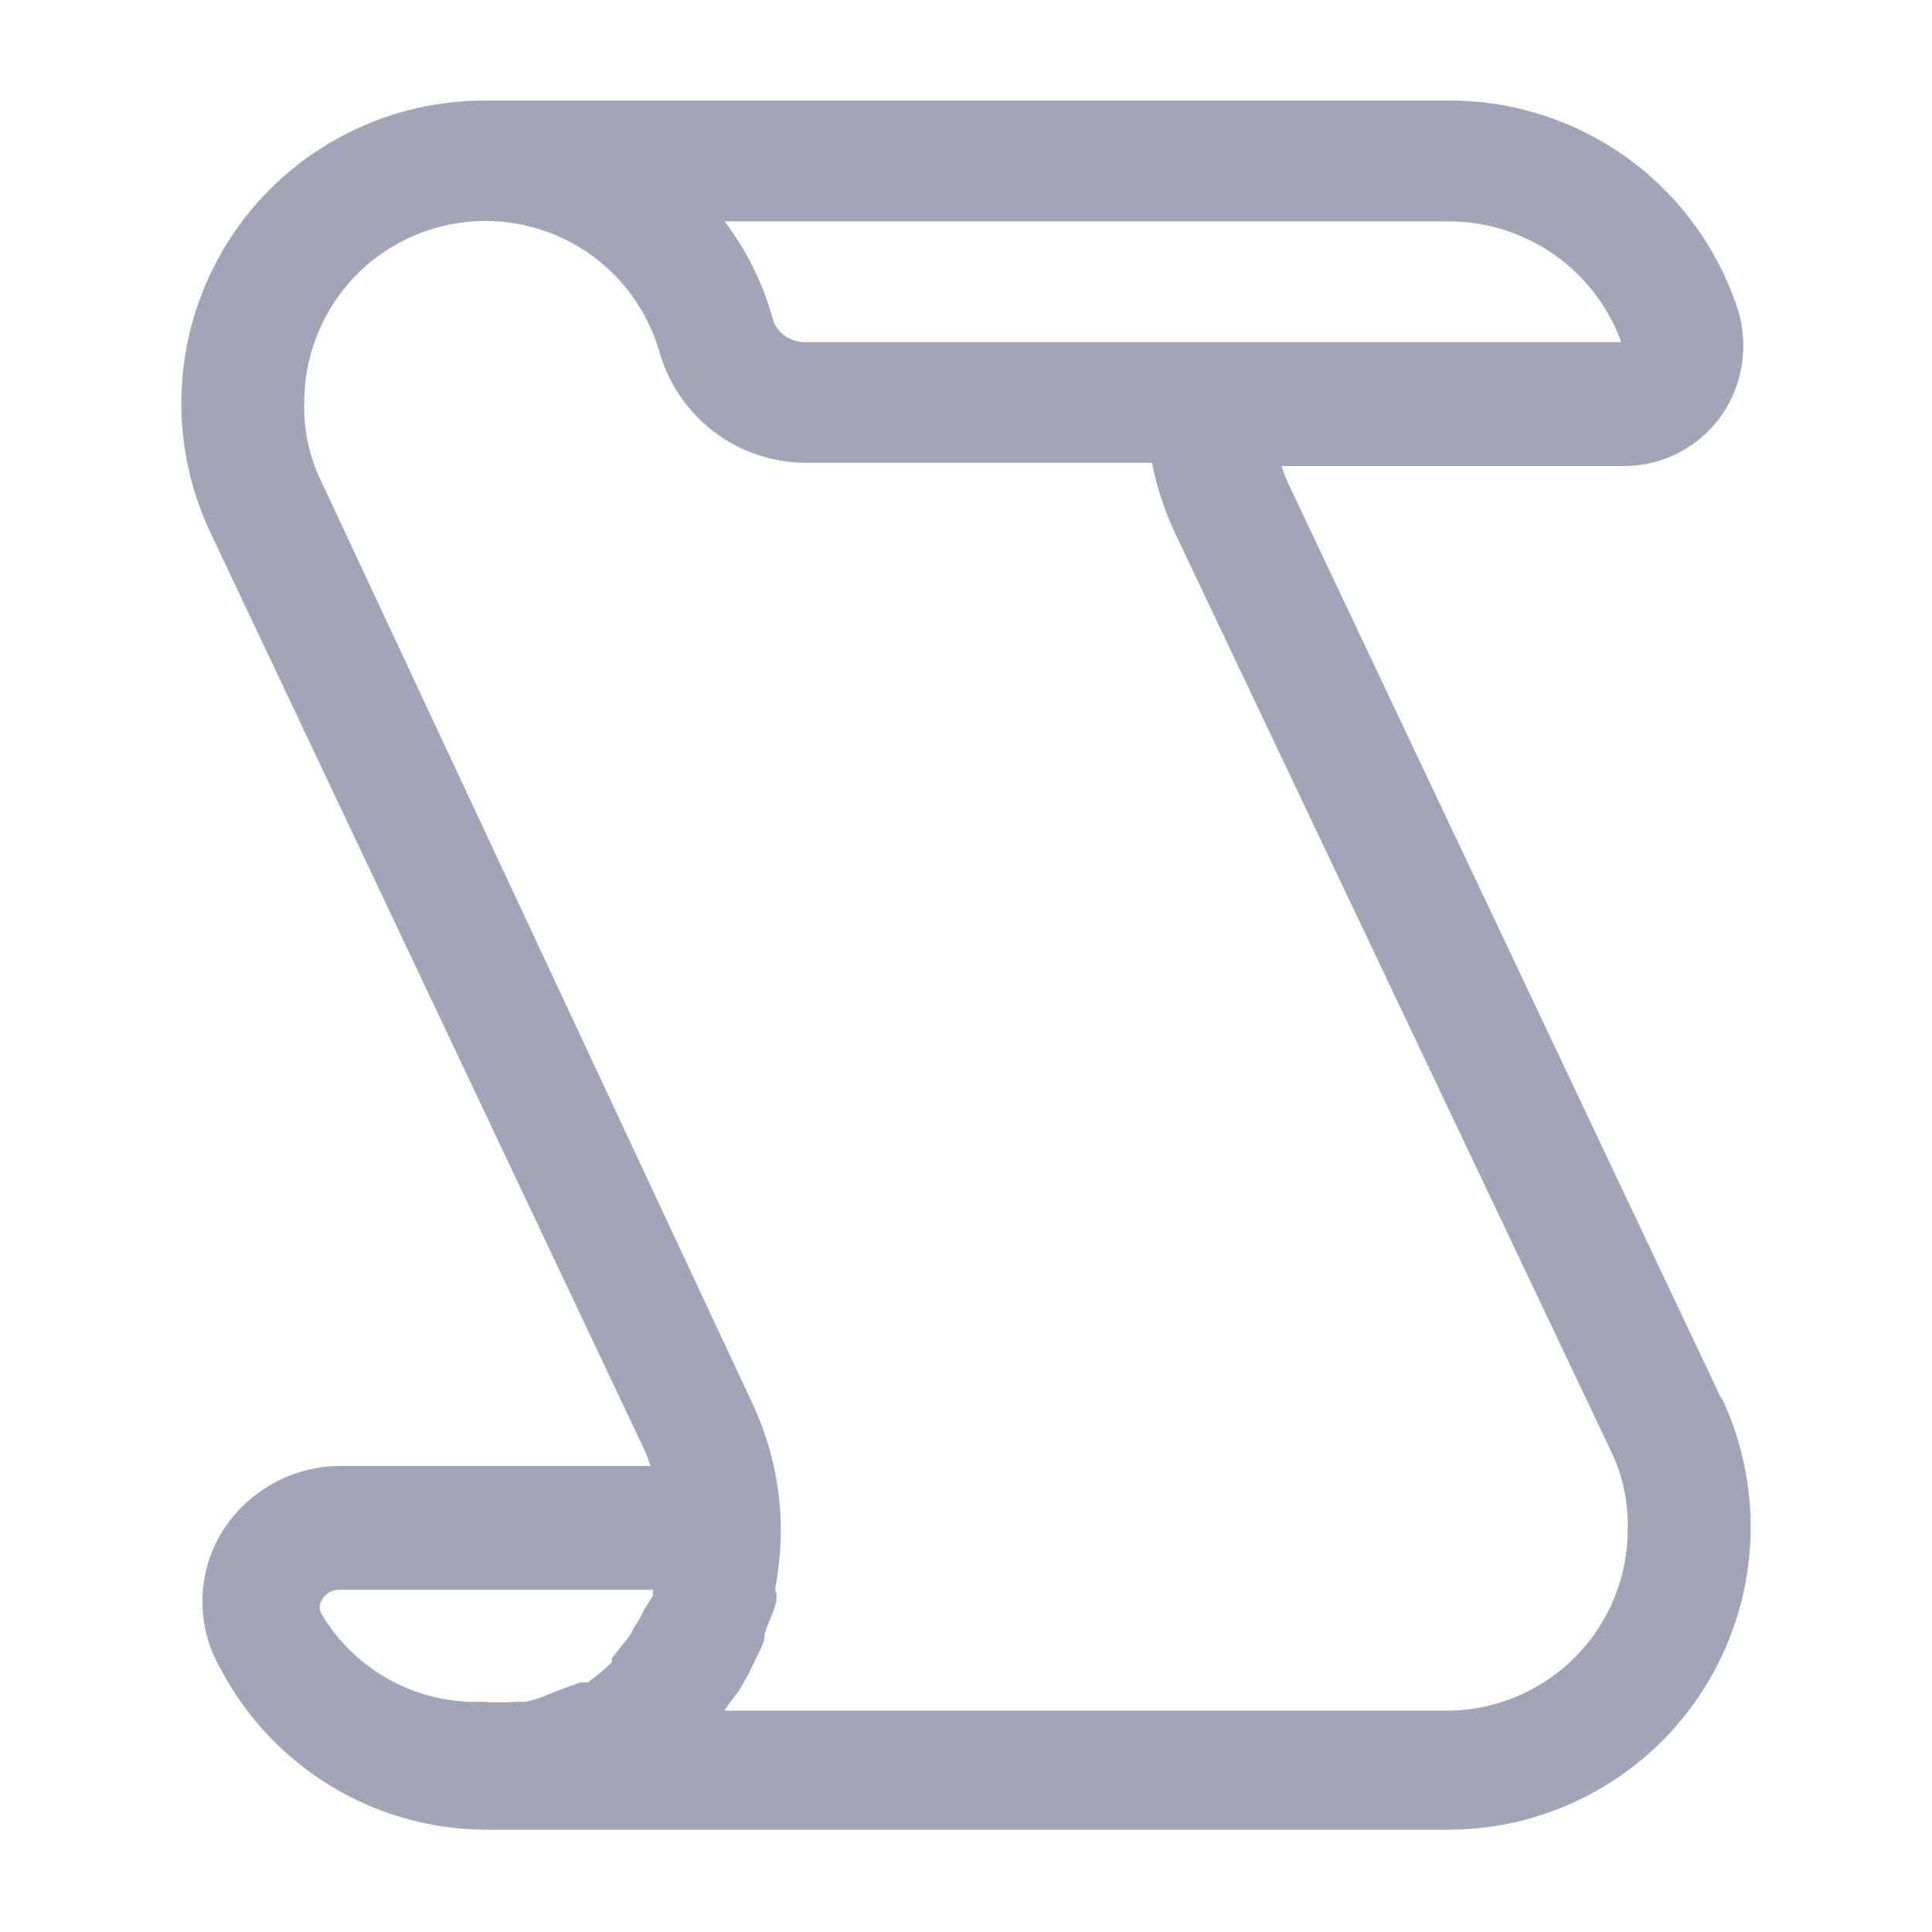 <svg width="18" height="18" viewBox="0 0 18 18" fill="none" xmlns="http://www.w3.org/2000/svg">
<path d="M16.043 13.043L12 4.5C11.977 4.449 11.957 4.396 11.94 4.342H15.127C15.305 4.343 15.48 4.3 15.637 4.22C15.795 4.139 15.931 4.021 16.035 3.877C16.137 3.732 16.204 3.565 16.23 3.389C16.256 3.213 16.241 3.034 16.185 2.865C15.997 2.302 15.637 1.813 15.155 1.467C14.672 1.121 14.094 0.935 13.5 0.937H4.5C4.026 0.939 3.56 1.06 3.145 1.29C2.73 1.519 2.38 1.849 2.126 2.25C1.873 2.651 1.724 3.109 1.695 3.582C1.665 4.055 1.756 4.528 1.958 4.957L6 13.5C6.023 13.551 6.043 13.604 6.06 13.658H3.173C2.947 13.658 2.726 13.717 2.53 13.829C2.334 13.941 2.17 14.101 2.055 14.295C1.944 14.485 1.886 14.701 1.886 14.921C1.886 15.141 1.944 15.357 2.055 15.547C2.292 15.999 2.648 16.377 3.084 16.641C3.52 16.906 4.02 17.046 4.53 17.047H13.5C13.974 17.046 14.44 16.925 14.855 16.695C15.27 16.466 15.62 16.136 15.874 15.735C16.127 15.334 16.276 14.876 16.305 14.403C16.335 13.93 16.244 13.457 16.043 13.027V13.043ZM13.5 2.062C13.851 2.063 14.193 2.171 14.48 2.372C14.767 2.573 14.985 2.858 15.105 3.187H7.5C7.438 3.188 7.378 3.171 7.326 3.138C7.274 3.104 7.233 3.056 7.208 3C7.118 2.66 6.963 2.342 6.75 2.062H13.5ZM3 15.045C2.986 15.024 2.978 14.999 2.978 14.974C2.978 14.948 2.986 14.924 3 14.902C3.015 14.876 3.037 14.854 3.063 14.838C3.09 14.822 3.119 14.813 3.15 14.812H6.083C6.083 14.812 6.083 14.85 6.083 14.865L6 15C5.972 15.06 5.939 15.118 5.903 15.172C5.888 15.204 5.87 15.234 5.85 15.262L5.7 15.45C5.7 15.45 5.7 15.45 5.7 15.488C5.63 15.556 5.555 15.618 5.475 15.675H5.408L5.198 15.75L5.108 15.787C5.04 15.818 4.97 15.84 4.898 15.855H4.808C4.705 15.863 4.602 15.863 4.5 15.855C4.2 15.867 3.903 15.798 3.639 15.655C3.375 15.513 3.154 15.302 3 15.045ZM13.5 15.938H6.75L6.795 15.87L6.885 15.75C6.945 15.654 6.998 15.554 7.043 15.45C7.072 15.397 7.097 15.342 7.118 15.285C7.118 15.18 7.193 15.068 7.223 14.955C7.253 14.842 7.223 14.85 7.223 14.797C7.255 14.624 7.273 14.449 7.275 14.273C7.276 13.855 7.184 13.443 7.005 13.065L3 4.5C2.884 4.267 2.828 4.01 2.835 3.75C2.834 3.341 2.982 2.946 3.25 2.637C3.519 2.329 3.89 2.129 4.296 2.074C4.701 2.019 5.112 2.113 5.453 2.338C5.794 2.564 6.042 2.906 6.15 3.3C6.238 3.591 6.416 3.845 6.659 4.028C6.902 4.21 7.197 4.309 7.5 4.312H10.732C10.777 4.535 10.848 4.751 10.943 4.957L15 13.5C15.116 13.733 15.172 13.99 15.165 14.25C15.165 14.694 14.99 15.12 14.679 15.435C14.367 15.751 13.944 15.932 13.5 15.938Z" fill="#A1A5B7"/>
</svg>
